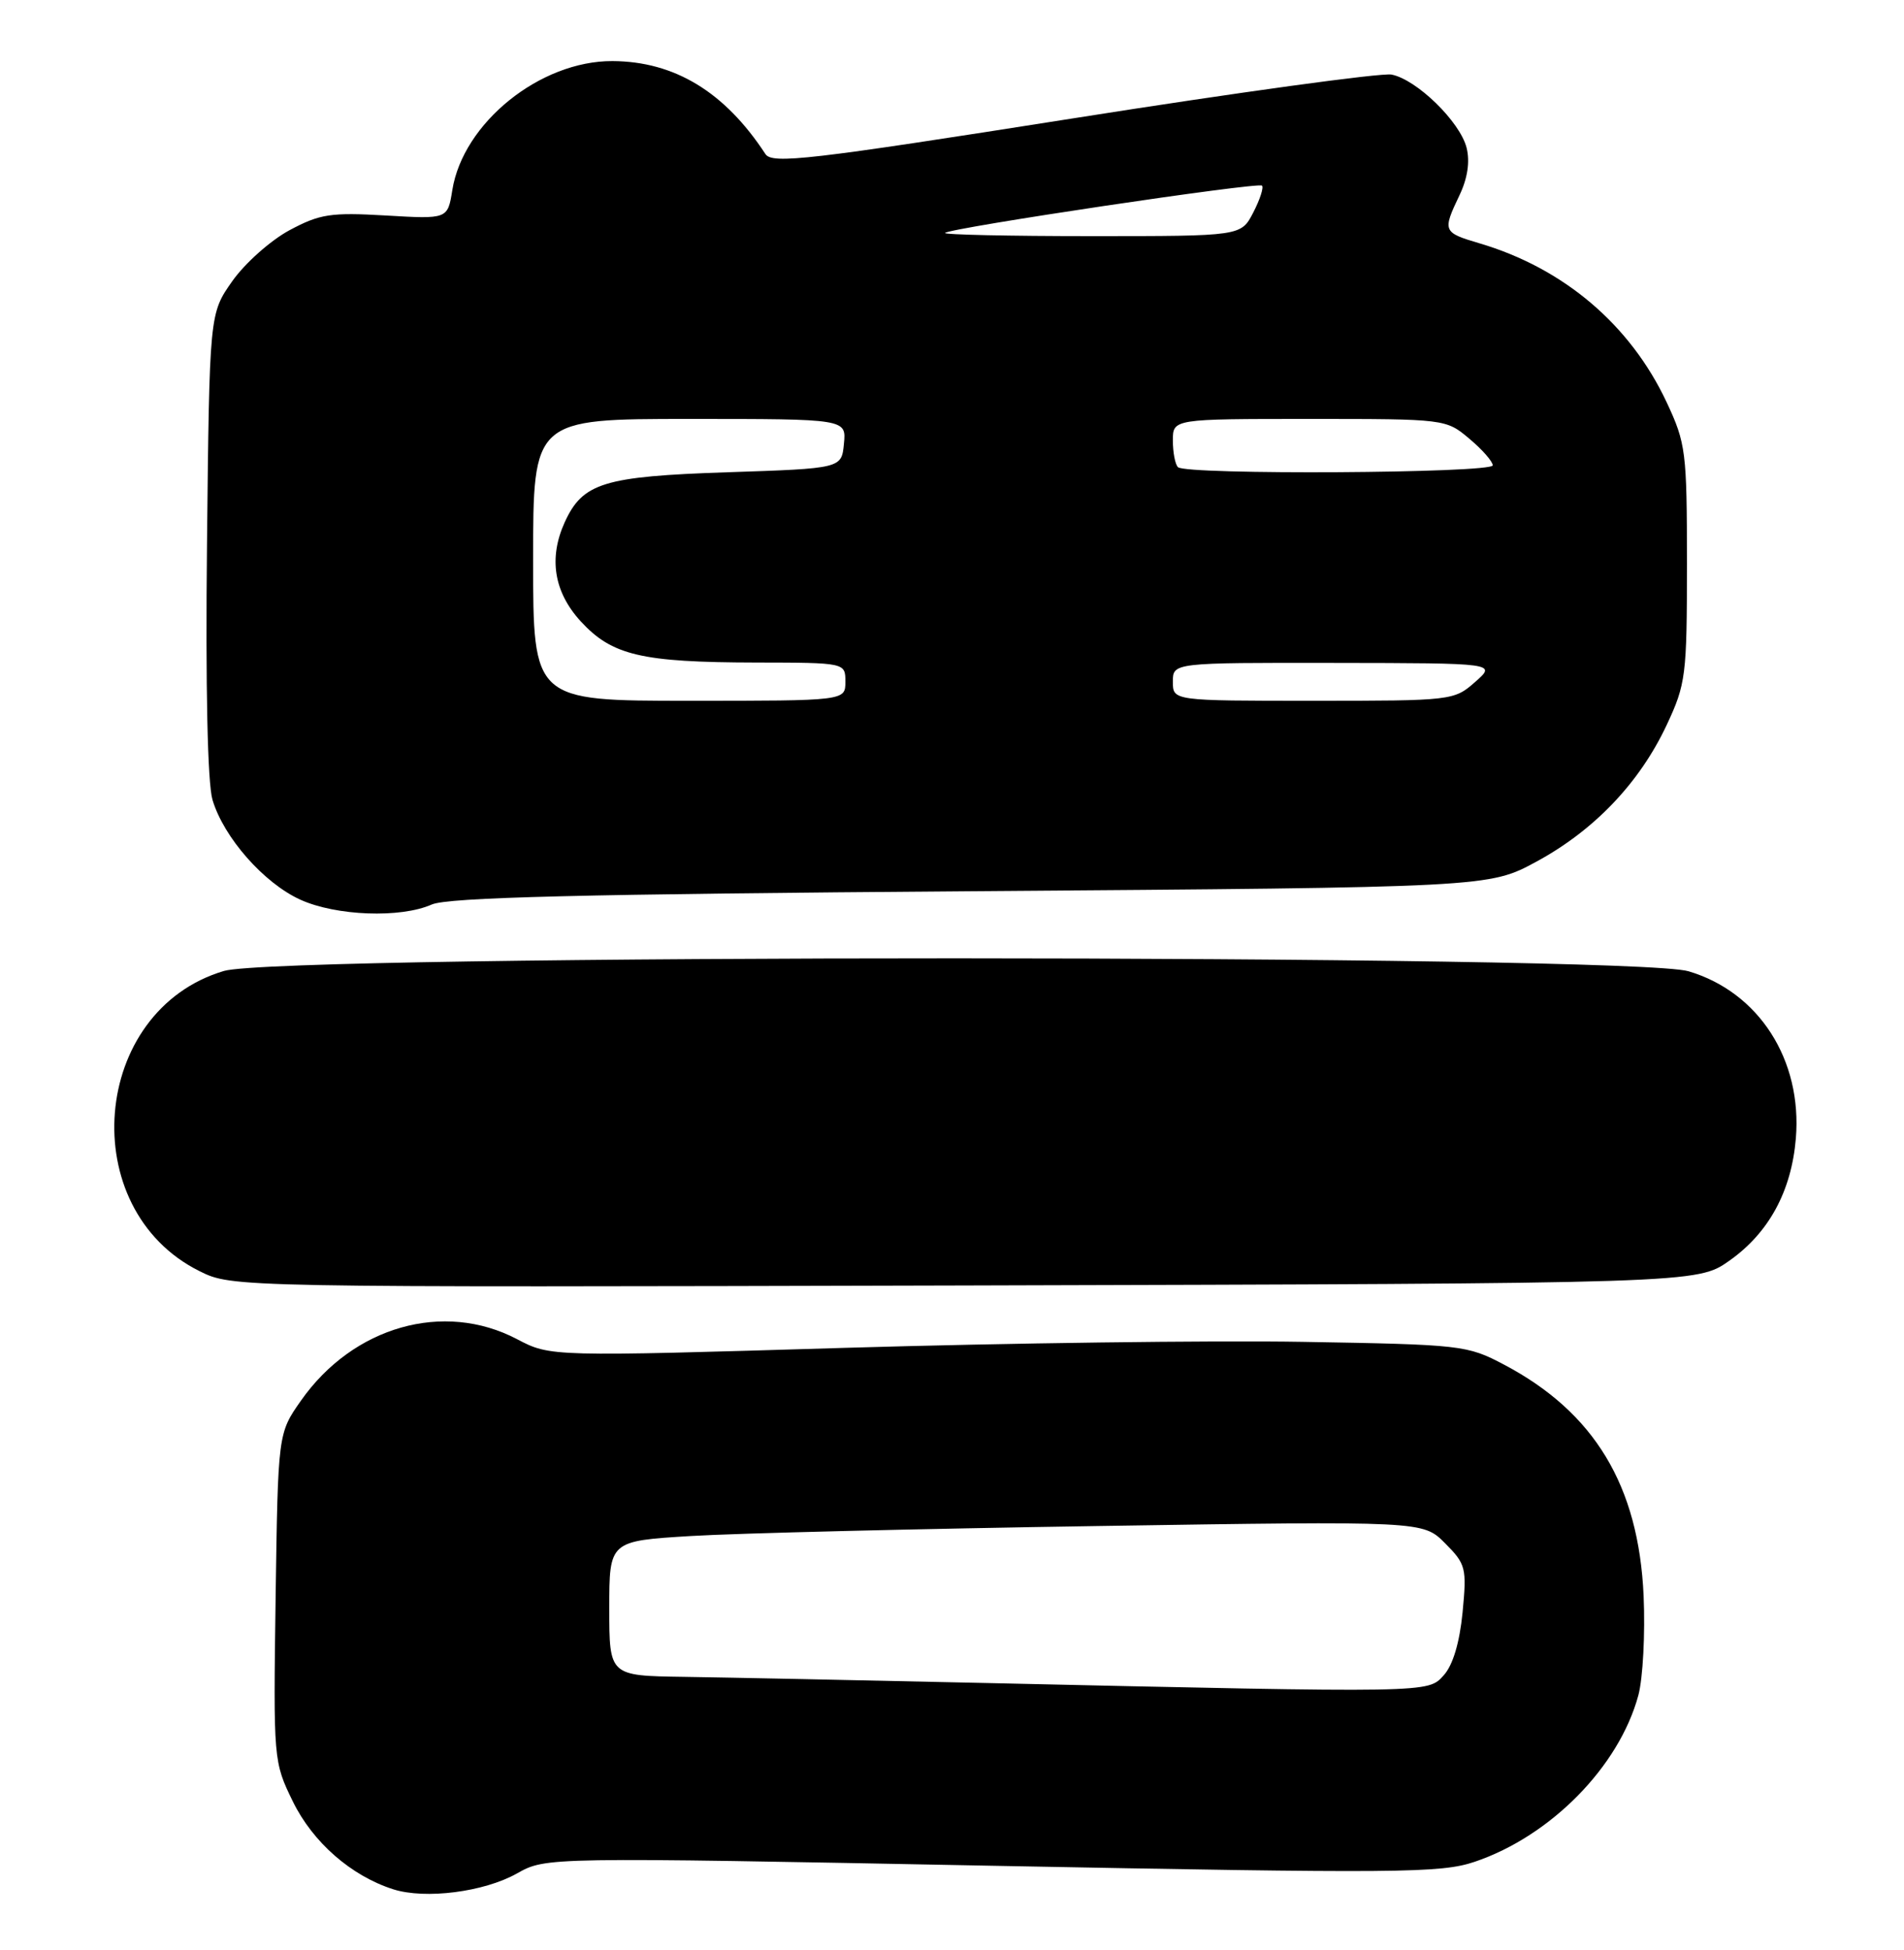 <?xml version="1.0" encoding="UTF-8" standalone="no"?>
<!DOCTYPE svg PUBLIC "-//W3C//DTD SVG 1.1//EN" "http://www.w3.org/Graphics/SVG/1.1/DTD/svg11.dtd" >
<svg xmlns="http://www.w3.org/2000/svg" xmlns:xlink="http://www.w3.org/1999/xlink" version="1.1" viewBox="0 0 250 256">
 <g >
 <path fill="currentColor"
d=" M 67.88 245.95 C 71.68 243.81 71.68 243.81 130.22 244.94 C 183.72 245.96 189.18 245.92 193.63 244.42 C 203.61 241.05 212.60 231.91 215.12 222.56 C 215.72 220.33 216.03 214.45 215.81 209.50 C 215.16 195.03 209.35 185.42 197.50 179.16 C 192.63 176.59 191.96 176.52 171.00 176.16 C 159.18 175.96 132.12 176.32 110.89 176.95 C 72.28 178.11 72.28 178.11 67.89 175.81 C 58.27 170.75 46.37 174.13 39.53 183.86 C 36.50 188.17 36.50 188.17 36.19 209.71 C 35.89 231.10 35.91 231.29 38.45 236.50 C 41.08 241.87 46.10 246.26 51.63 248.03 C 55.85 249.37 63.54 248.39 67.88 245.95 Z  M 227.08 165.50 C 232.26 161.84 235.22 156.39 235.80 149.45 C 236.65 139.14 230.95 130.25 221.71 127.51 C 214.19 125.27 36.92 125.24 29.40 127.47 C 11.90 132.67 9.79 158.72 26.20 166.88 C 30.50 169.01 30.50 169.01 126.66 168.76 C 222.83 168.50 222.83 168.50 227.08 165.50 Z  M 56.68 118.75 C 58.81 117.81 76.19 117.38 127.50 117.00 C 195.50 116.50 195.50 116.50 201.75 113.11 C 209.35 108.99 215.28 102.76 218.84 95.18 C 221.36 89.80 221.50 88.69 221.50 74.00 C 221.50 59.31 221.36 58.20 218.84 52.82 C 214.06 42.63 205.32 35.21 194.25 31.94 C 189.45 30.52 189.38 30.36 191.63 25.64 C 192.70 23.41 193.02 21.23 192.57 19.41 C 191.71 15.98 186.01 10.43 182.71 9.79 C 181.37 9.54 162.55 12.12 140.89 15.54 C 106.20 21.01 101.38 21.57 100.50 20.22 C 95.16 12.06 88.57 8.06 80.41 8.02 C 70.92 7.98 60.80 16.13 59.39 24.96 C 58.78 28.77 58.78 28.77 50.64 28.29 C 43.41 27.87 42.00 28.09 38.00 30.23 C 35.52 31.57 32.15 34.57 30.50 36.91 C 27.50 41.17 27.50 41.17 27.18 71.33 C 26.98 90.29 27.25 102.80 27.90 105.00 C 29.37 109.94 34.64 115.93 39.43 118.11 C 44.14 120.25 52.60 120.56 56.68 118.75 Z  M 129.50 220.95 C 113.00 220.58 95.11 220.22 89.75 220.14 C 80.00 220.00 80.00 220.00 80.00 211.15 C 80.00 202.30 80.00 202.30 90.75 201.65 C 96.66 201.29 120.70 200.70 144.17 200.34 C 186.83 199.68 186.83 199.68 189.73 202.59 C 192.48 205.35 192.60 205.83 192.04 211.68 C 191.65 215.65 190.77 218.60 189.57 219.93 C 187.45 222.27 188.21 222.26 129.50 220.95 Z  M 70.00 73.50 C 70.00 55.00 70.00 55.00 90.56 55.00 C 111.13 55.00 111.13 55.00 110.81 58.25 C 110.50 61.50 110.50 61.50 95.50 62.00 C 79.26 62.54 76.51 63.39 74.15 68.56 C 72.01 73.27 72.73 77.73 76.25 81.57 C 80.36 86.04 84.20 86.95 99.25 86.98 C 111.00 87.00 111.00 87.00 111.00 89.50 C 111.00 92.00 111.00 92.00 90.50 92.00 C 70.00 92.00 70.00 92.00 70.00 73.50 Z  M 154.00 89.50 C 154.00 87.00 154.00 87.00 175.25 87.03 C 196.50 87.06 196.50 87.06 193.69 89.53 C 190.93 91.97 190.63 92.00 172.44 92.00 C 154.00 92.00 154.00 92.00 154.00 89.50 Z  M 154.67 61.33 C 154.30 60.97 154.00 59.39 154.00 57.83 C 154.00 55.00 154.00 55.00 171.92 55.00 C 189.75 55.00 189.86 55.01 192.92 57.59 C 194.62 59.01 196.00 60.59 196.00 61.09 C 196.00 62.13 155.70 62.37 154.67 61.33 Z  M 124.09 30.58 C 124.75 29.91 165.21 23.88 165.70 24.37 C 165.95 24.61 165.43 26.21 164.55 27.91 C 162.95 31.00 162.95 31.00 143.31 31.00 C 132.51 31.00 123.86 30.81 124.09 30.58 Z "/>
</g>
</svg>